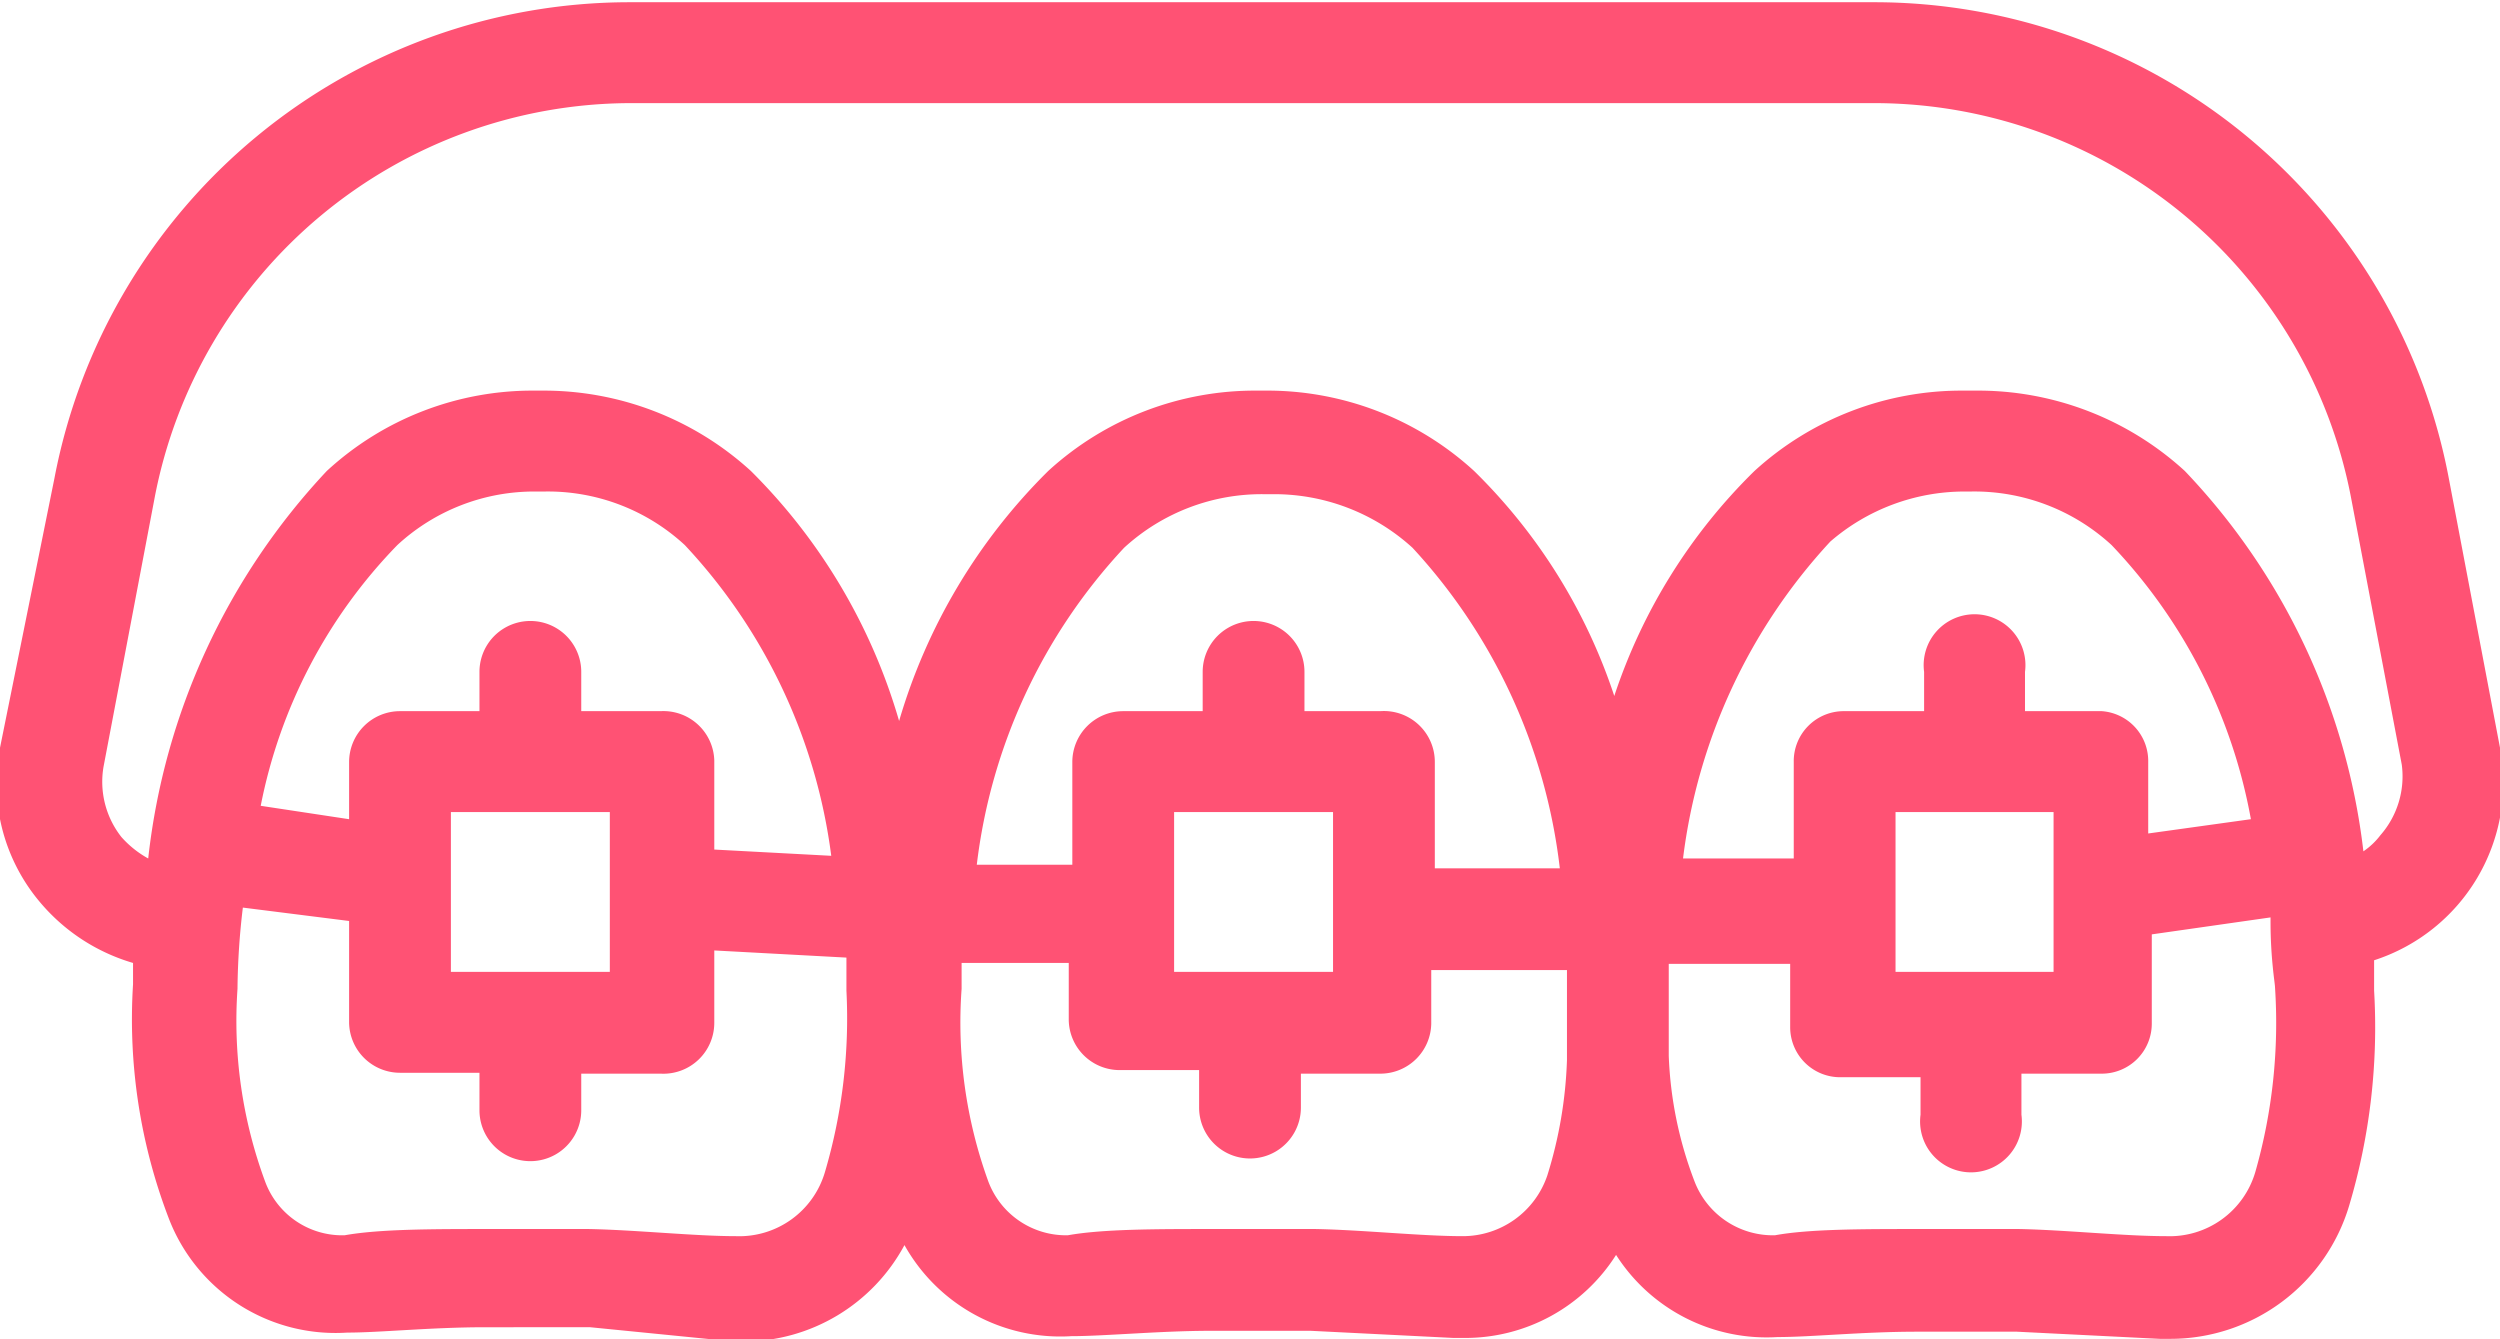 <svg xmlns="http://www.w3.org/2000/svg" viewBox="0 0 28 14.95" width="28" height="15">
  <defs>
    <style>
      .cls-1 {
        fill: #ff5274;
      }
    </style>
  </defs>
  <title>services-7</title>
  <g id="Layer_2" data-name="Layer 2">
    <g id="Ñëîé_1" data-name="Ñëîé 1">
      <path class="cls-1" d="M28,8.35l-.57-3A6.55,6.55,0,0,0,21,0H7.05A6.56,6.56,0,0,0,.61,5.33L0,8.35a2.06,2.06,0,0,0,.44,1.72,2.15,2.15,0,0,0,1.05.69V11a6.23,6.23,0,0,0,.4,2.62,2,2,0,0,0,2,1.28c.37,0,.94-.06,1.55-.06H6.61L8.22,15h.11a2.05,2.05,0,0,0,1.8-1.08A2,2,0,0,0,12,14.94c.37,0,1-.06,1.56-.06h1.12l1.6.08h.12a2,2,0,0,0,1.7-.93,2,2,0,0,0,1.81.92c.38,0,.95-.06,1.56-.06h1.12l1.6.08h.12a2.09,2.09,0,0,0,2-1.49,7,7,0,0,0,.28-2.41c0-.05,0-.17,0-.34A2.09,2.09,0,0,0,28,8.35Zm-4.42-.41h-.9V7.5a.57.57,0,1,0-1.13,0v.44h-.89a.56.56,0,0,0-.57.57V9.59l-1.24,0a6.37,6.37,0,0,1,1.65-3.55A2.3,2.3,0,0,1,22,5.48h.07a2.27,2.27,0,0,1,1.58.6,6,6,0,0,1,1.56,3.07l-1.15.16v-.8A.56.56,0,0,0,23.54,7.94Zm-2.35,2.92V9.07H23v1.79Zm-8.08,0V9.07h1.78v1.79Zm2.35-2.92h-.89V7.5a.57.57,0,0,0-1.14,0v.44h-.89a.57.57,0,0,0-.57.57V9.66l-1.07,0a6.3,6.3,0,0,1,1.65-3.55,2.28,2.28,0,0,1,1.58-.6h.07a2.3,2.3,0,0,1,1.58.6,6.37,6.37,0,0,1,1.65,3.59l-1.4,0V8.51A.57.57,0,0,0,15.46,7.94Zm-8.06,0H6.51V7.5a.57.57,0,0,0-1.14,0v.44H4.48a.57.57,0,0,0-.57.57v.64L2.92,9A5.78,5.78,0,0,1,4.45,6.08,2.26,2.26,0,0,1,6,5.48H6.1a2.26,2.26,0,0,1,1.57.6A6.26,6.26,0,0,1,9.31,9.56L8,9.49v-1A.57.57,0,0,0,7.4,7.94ZM5.05,10.86V9.07H6.83v1.79ZM9.24,13.1a1,1,0,0,1-1,.72c-.46,0-1.12-.07-1.65-.08H5.49c-.64,0-1.24,0-1.63.07a.92.92,0,0,1-.89-.6,5.19,5.19,0,0,1-.31-2.16,8.14,8.14,0,0,1,.06-.91l1.19.15v1.14a.57.57,0,0,0,.57.56h.89v.42a.57.57,0,0,0,1.14,0V12H7.4A.57.57,0,0,0,8,11.43v-.81l1.48.08c0,.21,0,.34,0,.37A6.09,6.09,0,0,1,9.24,13.1Zm7.14.72c-.46,0-1.12-.07-1.65-.08H13.59c-.64,0-1.24,0-1.63.07a.93.93,0,0,1-.89-.6,5.22,5.22,0,0,1-.3-2.16v-.29l1.2,0v.64a.57.57,0,0,0,.57.56h.89v.42a.57.57,0,0,0,1.14,0V12h.89a.57.57,0,0,0,.57-.56v-.6l1.52,0c0,.12,0,.2,0,.24,0,.27,0,.53,0,.77a4.85,4.85,0,0,1-.22,1.29A1,1,0,0,1,16.38,13.82Zm8.88-.72a1,1,0,0,1-1,.72c-.47,0-1.13-.07-1.65-.08H21.5c-.64,0-1.24,0-1.62.07a.94.94,0,0,1-.9-.6,4.37,4.37,0,0,1-.29-1.41c0-.24,0-.49,0-.75,0-.05,0-.14,0-.28l1.36,0v.71a.56.56,0,0,0,.57.56h.89v.42a.57.57,0,1,0,1.13,0V12h.9a.56.56,0,0,0,.56-.56v-1l1.33-.19h0v.05c0,.41.05.69.05.73A6.09,6.09,0,0,1,25.26,13.1Zm1.4-3.77a.81.81,0,0,1-.19.18,7.42,7.42,0,0,0-2-4.26,3.43,3.43,0,0,0-2.35-.9H22a3.44,3.44,0,0,0-2.35.9,6.29,6.29,0,0,0-1.57,2.52,6.29,6.29,0,0,0-1.57-2.52,3.43,3.43,0,0,0-2.35-.9h-.07a3.43,3.43,0,0,0-2.35.9,6.51,6.51,0,0,0-1.67,2.8,6.49,6.49,0,0,0-1.66-2.8,3.44,3.44,0,0,0-2.35-.9H6a3.4,3.4,0,0,0-2.34.9,7.55,7.55,0,0,0-2,4.34,1.13,1.13,0,0,1-.3-.24,1,1,0,0,1-.2-.79l.57-3A5.44,5.44,0,0,1,7.05,1.13H21a5.44,5.44,0,0,1,5.33,4.41l.57,3A1,1,0,0,1,26.66,9.33Z"/>
    </g>
  </g>
</svg>
